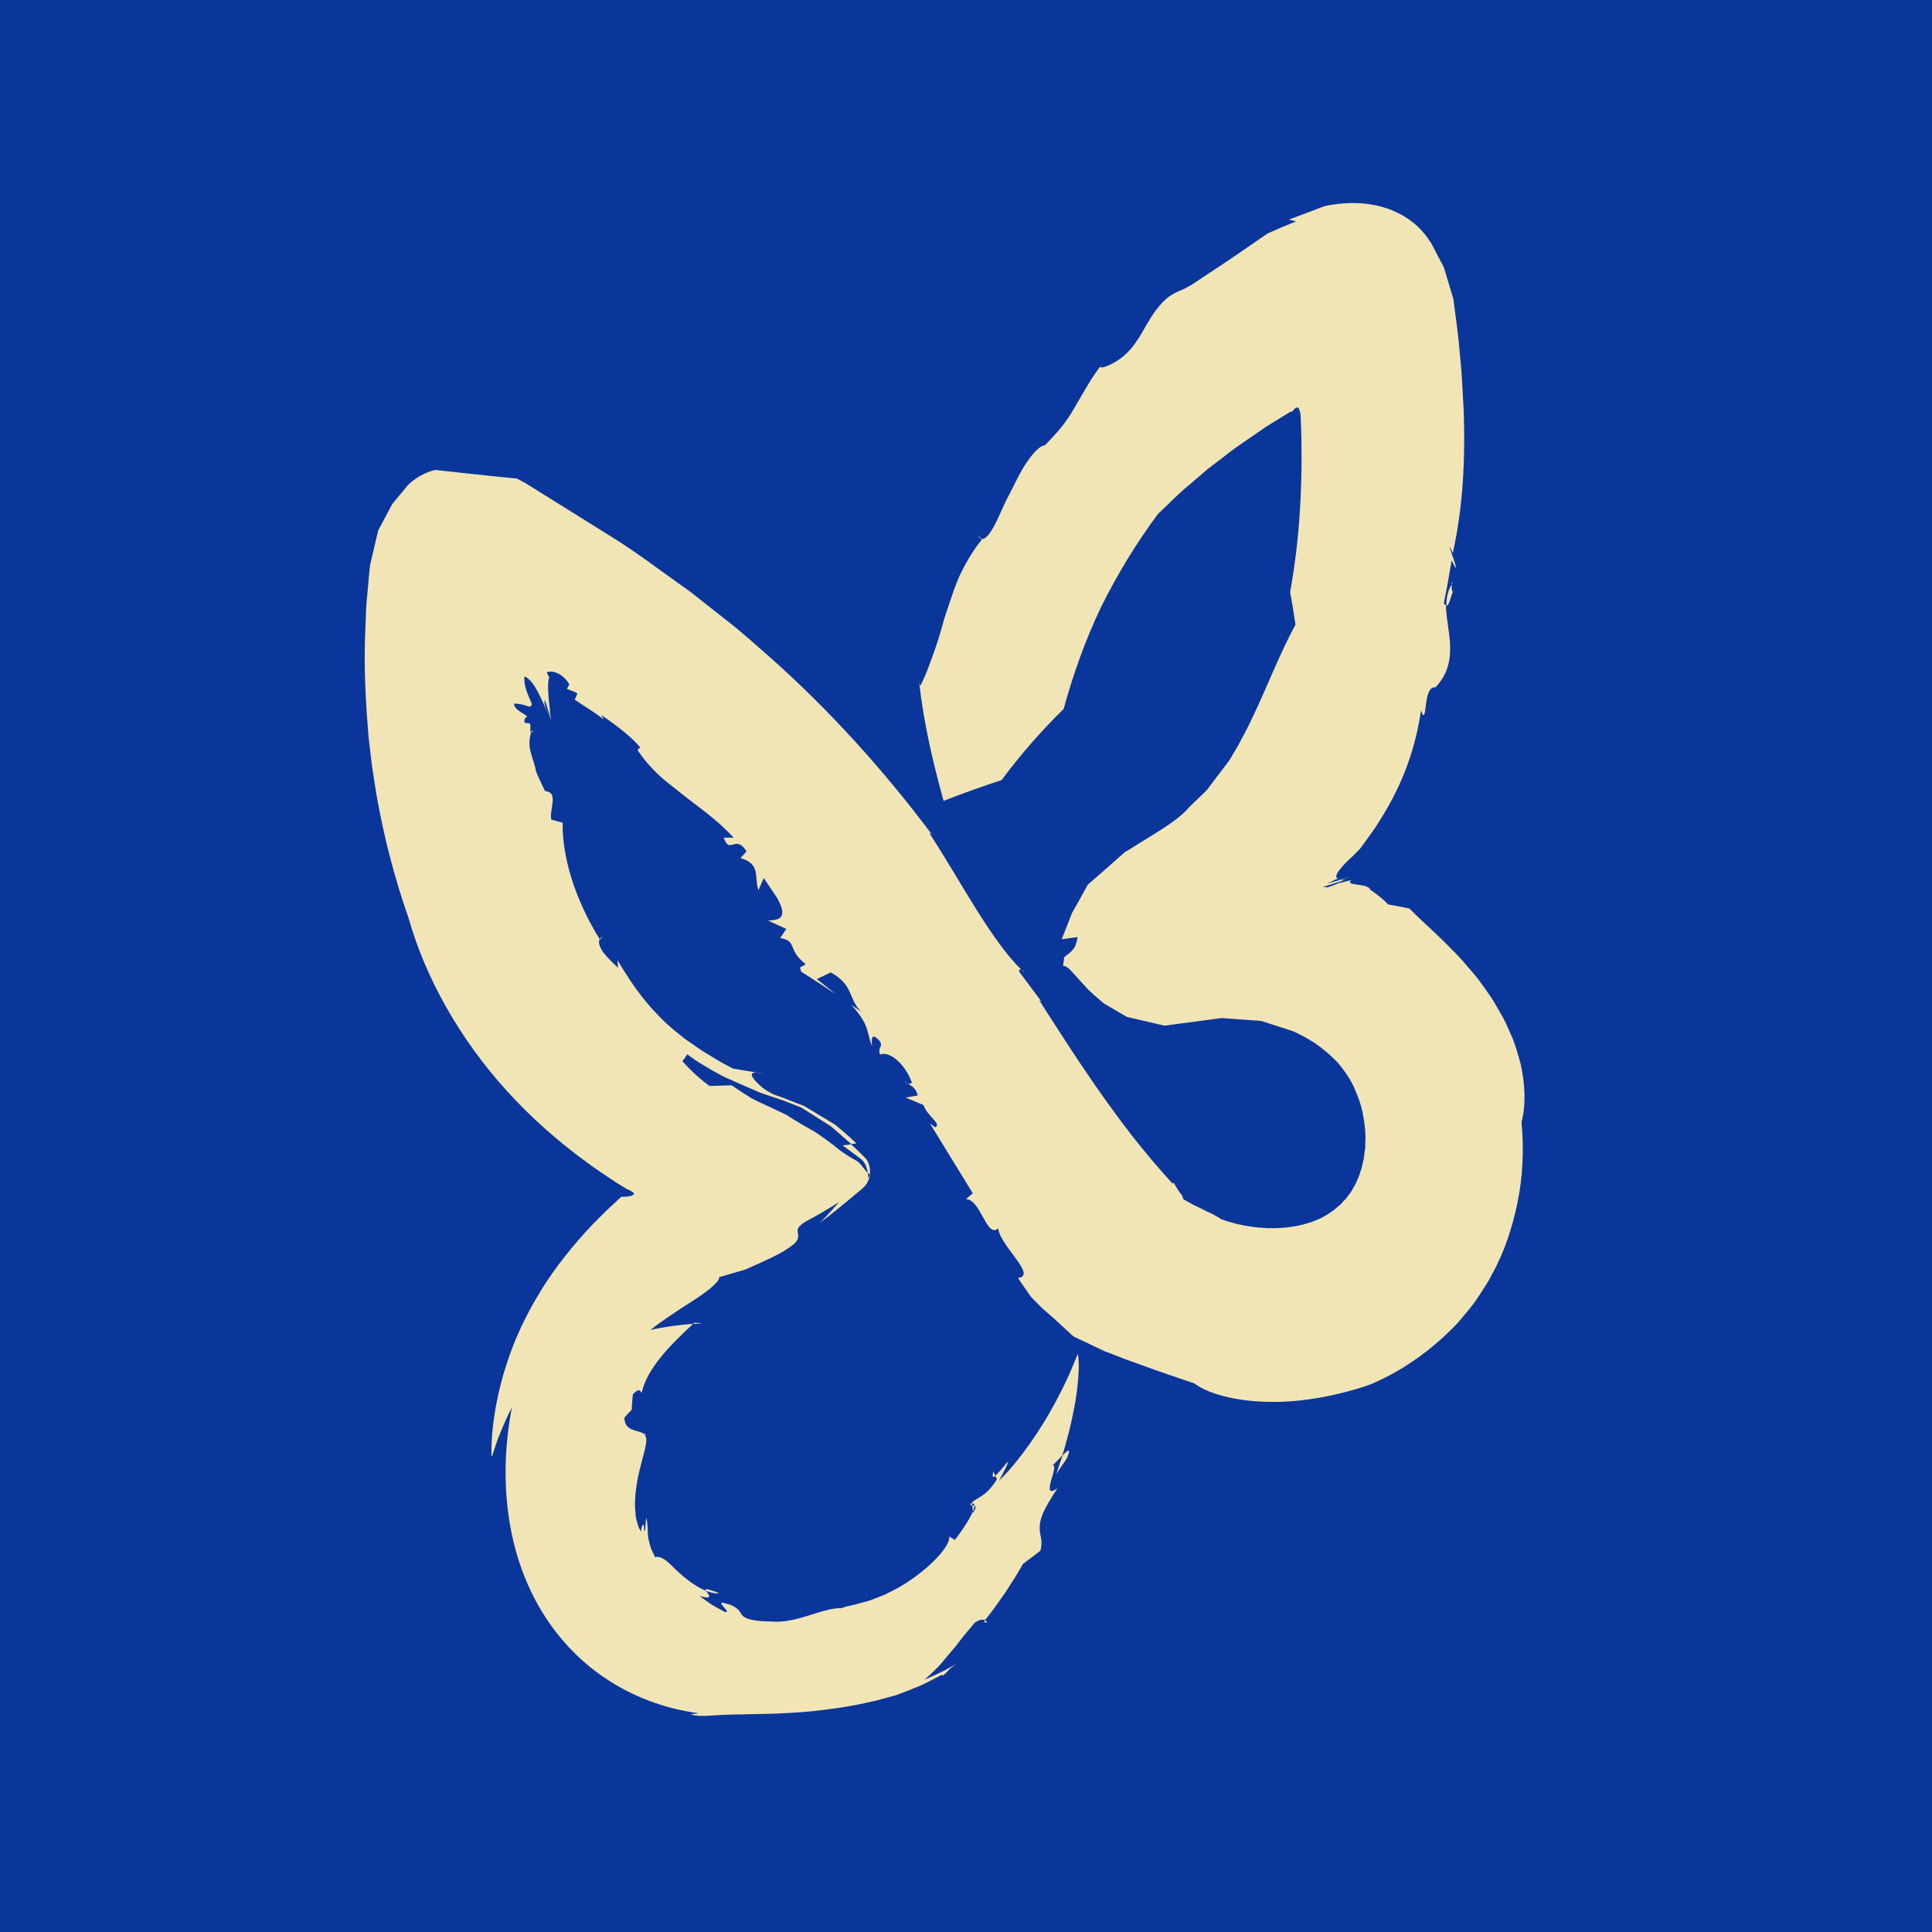 <?xml version="1.0" encoding="UTF-8"?><svg id="Layer_2" xmlns="http://www.w3.org/2000/svg" viewBox="0 0 407.48 407.48"><defs><style>.cls-1{fill:#0a369b;}.cls-1,.cls-2{stroke-width:0px;}.cls-2{fill:#f1e5b5;}</style></defs><rect class="cls-1" width="407.48" height="407.48"/><path class="cls-2" d="m116.1,150.08h-.02c.09.57.17,1.08.24,1.52-.09-.52-.16-1.02-.22-1.52Z"/><path class="cls-2" d="m112.16,154.08l-.08.32c.26-.06.53-.04.08-.32Z"/><path class="cls-2" d="m190.81,227.89c.25.43.49.61.72.7-.24-.19-.47-.39-.72-.7Z"/><path class="cls-2" d="m306.16,122.96v.28c.12-.21.21-.42.36-.63l-.36.36Z"/><path class="cls-2" d="m306.72,124.33c-.55,1.33-.55-.47-.56-1.09-.82,1.43-1.13,2.93-1.1,4.51.68.11,1.05-2.82,1.66-3.42Z"/><path class="cls-2" d="m193.99,143.97l-.09-.68c0,.27.04.48.09.68Z"/><path class="cls-2" d="m215.52,204.56c.21.21.42.46.63.65-.24-.39-.45-.56-.63-.65Z"/><path class="cls-2" d="m207,113.7l-.77-.83c.23.5.49.72.77.83Z"/><path class="cls-2" d="m116.32,151.6l.11.59c-.03-.18-.07-.37-.11-.59Z"/><path class="cls-2" d="m127.06,197.47c-.27.2-.43.43-.55.66l.07.11.48-.77Z"/><path class="cls-2" d="m205.5,317.57c-.13-.05-.27-.07-.44-.07l.16,1.34c.21-.54.3-.96.28-1.26Z"/><path class="cls-2" d="m183.05,247.39c.13.07.26.28.4.29.06-.41.07-1-.07-1.66-.13-.66-.43-1.32-.79-1.68-.79-.83-1.84-1.85-3.06-2.99l-1.83.22,3.01,2.22c.49.4.99.67,1.41,1.19.43.57.78,1.47.92,2.4Z"/><path class="cls-2" d="m103.78,307.14c.6-1.81,1.14-3.62,1.9-5.31.71-1.71,1.42-3.38,2.28-4.97-1.56,8.23-1.68,15.75-.7,22.77.98,7.01,3.13,13.54,6.51,19.39,3.38,5.83,7.99,10.95,13.73,14.83,5.73,3.89,12.49,6.51,19.92,7.51l-1.76.2c2.08.74,4.11.06,10.96.02,3.43-.1,8.07-.04,14.63-.66,3.27-.38,7.06-.79,11.43-1.78,1.1-.23,2.23-.47,3.4-.81.59-.16,1.18-.32,1.79-.49.61-.17,1.19-.3,1.96-.62,1.46-.55,2.98-1.15,4.53-1.8,1.4-.69,2.85-1.42,4.35-2.21l.16.21c1.45-1.14,1.01-1.53,4.15-3.25-1.28.75-2.56,1.47-3.83,2.16-1.37.68-2.8,1.33-4.19,1.94,1.03-.9,1.98-1.82,2.91-2.75.87-.94,1.62-1.91,2.46-2.89.41-.49.83-.98,1.26-1.5.39-.51.79-1.02,1.2-1.56.81-1.06,1.83-2.14,2.73-3.3,1.06-.76,1.76-.74,2.17-.56,1.64-1.93,2.93-3.91,4.34-5.87,1.26-1.99,2.58-3.97,3.69-5.99,1.21-.91,2.46-1.84,3.67-2.79.6-2.09-.14-3.14-.16-4.76,0-.81.14-1.77.69-3.09.55-1.32,1.55-2.98,3.06-5.31-1.97,1.39-1.78-.01-1.33-1.64.48-1.62,1.08-3.54.26-3.15.48-.39,1.35-1.38,2.11-2.16.51-1.52.98-3.44,1.52-5.45.49-2.03.94-4.2,1.29-6.29.67-4.18.82-8.06.45-9.64,0,0-.62,1.48-1.59,3.81-1.02,2.29-2.48,5.32-4.25,8.37-3.46,6.16-8.21,12.25-10.74,14.48,3.95-7.35.59-2.11-.82-.98l.34.76c-2.68,4.22-4.15,3.44-5.67,5.36.11.06.28.07.46.09l-.04-.37c.36-.07.46.14.48.45.33.11.46.44-.26,1.57l-.03-.31c-.82,1.89-2.84,4.81-3.84,5.99l-1.13-.72c.13,2.2-4.27,6.78-9.52,10.05-1.28.86-2.72,1.48-3.99,2.16-1.36.54-2.63,1.08-3.8,1.44-1.22.29-2.19.63-3.15.83-.95.2-1.71.4-2.22.61-1.19.01-2.36.18-3.52.54-1.2.25-2.38.72-3.64,1.08-1.26.36-2.55.79-3.9.99-1.34.28-2.73.33-4.12.21-4.4-.06-5.41-.8-5.89-1.37-.47-.61-.45-1.24-2.35-2.11-1.22-.35-1.73-.53-1.92-.45-.19.07-.02.33.23.65.5.67,1.46,1.36.41,1.28-.96-.52-1.89-1.05-2.78-1.57-.86-.62-1.72-1.16-2.51-1.79,3.24.9,1.73-.46,1.34-1.1-2.23-.88-4.59-2.78-6.31-4.41-1.68-1.71-3-3.01-4.44-2.7-.32-.68-.6-1.28-.84-1.81-.18-.57-.3-1.06-.41-1.49-.25-.84-.26-1.52-.27-2.08-.02-.55-.04-.98-.09-1.41-.01-.46-.07-.92-.25-1.49-.09.45-.1,1.1-.16,1.68,0,.54-.03,1.01-.27,1.14,0-1.26-.09-1.52-.3-1.3-.21.23-.39.9-.28,1.38-.16-.17-.34-.4-.48-.67-.12-.29-.24-.64-.35-1.01-.11-.38-.22-.79-.32-1.23-.07-.46-.1-.96-.14-1.46-.21-2.02.09-4.49.5-6.77.91-4.63,2.66-8.54,1.36-9.3l.52.12c-.96-.7-2.03-.83-2.93-1.16-.89-.33-1.67-.87-1.76-2.54.52-.57,1-1.14,1.54-1.68.09-1.06.13-2.16.26-3.25,1.53-1.63,1.62-.43,1.86-.33.52-2.52,2.08-5.08,4.05-7.54,2.04-2.51,4.49-4.86,6.82-7.01-2.96.24-6.01.62-9.03,1.3,2.32-1.85,5.75-4.11,8.66-5.96,1.49-.94,2.62-1.72,3.99-2.82,1.18-.99,1.92-1.82,1.86-2.36l5.46-1.58c4.2-1.85,7.35-3.28,8.97-4.43.85-.56,1.45-1.04,1.8-1.45.28-.41.4-.75.43-1.05.1-1.19-.96-1.66,1.68-3.28,1.32-.69,2.51-1.35,3.66-2.03l1.72-1.04,1.58-1-.9,1.03-1.01,1.11c-.67.74-1.33,1.47-2.17,2.29,3.05-2.3,4.78-3.77,6.43-5.13.77-.65,1.52-1.27,2.31-1.94.38-.35.78-.62,1.11-1.15.33-.52.59-1.22.73-2.01l-.06-.06c-.07.43-.19.7-.32.77,0-.34-.03-.7-.08-1.05-.29-.2-.59-.61-.97-1.11-.38-.49-.86-1.11-1.44-1.45-1.18-.65-2.59-1.49-3.91-2.52-.29-.25-.76-.63-1.18-.96-.43-.33-.87-.66-1.32-.98l-1.37-.96c-.5-.33-.84-.61-1.55-.99-1.27-.72-2.57-1.45-3.89-2.27-.33-.21-.66-.41-.99-.63l-.5-.33c-.18-.11-.43-.2-.65-.31-.89-.41-1.8-.84-2.73-1.31-1.29-.58-2.68-1.19-4.07-1.93-1.3-.81-2.67-1.7-4.16-2.71-1.66.03-3.28.13-4.68.13-3.05-2.3-4.09-3.51-5.69-5.2l1.02-1.45c.71.5,1.5,1.1,2.4,1.66.52.31,1.06.64,1.62.97.8.51,1.7,1.02,2.65,1.52.9.54,1.97.97,3.02,1.44,1.06.46,2.14.94,3.23,1.42.55.24,1.1.48,1.65.72l.84.36.92.31c1.24.41,2.49.83,3.74,1.25l2.81,1.1c.43.19,1.02.35,1.33.57l1.02.64c1.36.86,2.71,1.71,4.03,2.55l.99.63.67.56c.43.37.86.74,1.28,1.11.83.73,1.63,1.43,2.39,2.1l1.08-.14c-.78-.76-1.79-1.66-2.74-2.48l-1.47-1.24c-.2-.19-.61-.43-.97-.65l-1.09-.66c-1.43-.86-2.83-1.7-4.14-2.49-.54-.42-1.54-.71-2.33-1.03-.81-.32-1.58-.62-2.31-.91-.89-.31-1.7-.6-2.44-.88-.6-.32-1.5-.75-2.21-1.34-.71-.59-1.4-1.23-1.85-1.79-.9-1.12-.89-1.93,2.28-1.18l-6.7-1.11c-1.7-.85-3.24-1.73-4.55-2.55-.42-.25-.82-.49-1.21-.73-.34-.2-.67-.4-.98-.62-1.23-.85-2.32-1.6-3.31-2.28-1.89-1.49-3.43-2.68-4.81-4.09-2.77-2.76-5.52-5.79-9.57-12.64l.13,1.64c-1.16-1.1-2.32-2.21-3.11-3.25-.74-1.08-1.13-2.05-.77-2.81-2.54-4.06-4.6-8.55-5.95-12.85-1.32-4.32-1.94-8.43-1.84-11.7-.81-.21-1.62-.42-2.41-.66-.23-1.01.18-2.47.28-3.67.11-1.21-.05-2.2-1.59-2.33-.68-1.34-1.3-2.71-1.89-4.1-.23-1.4-.7-2.48-1.02-3.65-.32-1.16-.58-2.4-.17-4.1h0s0-.02,0-.02c.05-.21.1-.43.16-.64l-.17.06c0-.66-.01-1.15-.02-1.52-.01-.17-.04-.2-.11-.26-.12-.1-.35-.1-.57-.11-.43,0-.85-.14-.34-1.17.74-.18.05-.47-.78-1.01-.83-.51-1.8-1.31-1.57-1.95,1.02.03,2.05.25,3.1.67.9-.15.58-.66.06-1.86-.51-1.13-1.22-2.96-1.02-4.5.33.07.95.48,1.53,1.2.58.72,1.1,1.65,1.57,2.59.95,1.88,1.72,3.84,2.65,5.81-1.09-2.36-1.27-3.02-1.42-3.44-.1-.39-.13-.52-.09-1.31.67,1.8.64,2.08,1.14,3.63.41,1.07.24.65.13.07-.13-.59-.28-1.38-.11-1.24-.22-1.57-.41-3.56-.42-5-.01-1.21.1-2.03.28-1.99l-.56-1.19c1.17-.57,3.46.27,4.76,2.53l-.51.95.92.35.48.19.25.1.56.34-.56,1.29c2.04,1.39,4.19,2.67,6.14,4.17l-.55-.93c1.45.96,6.16,4.24,8.22,6.85l-.59.5c1.31,1.98,2.75,3.64,4.31,5.11,1.54,1.5,3.31,2.72,4.99,4.12,3.4,2.74,7.34,5.29,10.99,9.28h-2.09c1.32,3.74,2.43-.86,4.81,2.89l-1.28,1.42c4.43,1.23,2.82,4.16,3.79,6.76l1.12-2.55,2.81,4.18c2.78,4.88-.38,4.63-1.89,4.8l3.84,1.75-1.29,1.92c3.69.63,1.38,2.34,5.31,5.46-.44.81-1.54.11-.86,1.65,2.39,1.55,4.82,3.06,7.21,4.7-1.3-1.1-2.63-2.1-3.95-3.15l2.95-1.4c4.98,2.68,3.69,5.87,6.53,8.34l-2.22-1.53c4.05,4.46,3.1,5.5,4.4,8.72-.09-1.21-.26-3.05,1.45-1.25,1.15,1.39-.39,1.44.26,3.04,2-.85,5.37,2.08,6.71,5.97-.28.13-.57.22-.88.11.85.65,1.59.78,2.13,2.54l-2.56.45,3.75,1.58c.7,2.24,3.96,4.05,2.46,4.69l-1.11-.82,9.04,14.73-1.45,1.25c3.13-.02,4.41,8.43,6.81,6.14.37,3.72,8.32,10,4.19,10.48.2.3.39.6.58.89.22.32.44.64.65.95.34.49.69.98,1.02,1.46l.53.74.63.64c.42.42.84.84,1.25,1.26l.48.46.34.31c.46.41.92.81,1.37,1.2l.34.29c.11.1.2.17.44.39l1.18,1.1c.78.72,1.56,1.44,2.34,2.15.2.17.38.36.59.52l.72.34,1.44.68c.95.45,1.91.9,2.87,1.36l1.43.68,1.13.43c.72.28,1.45.56,2.2.85,1.47.62,3.03,1.1,4.64,1.71,3.23,1.2,6.81,2.4,11.04,3.84,2.78,2.14,8.78,3.81,15.82,3.88,7.03.16,15-1.46,21.27-3.67,5.99-2.52,11.11-6.07,15.35-9.94,1.05-1.01,2.08-1.97,3.05-3.01.94-1.09,1.86-2.19,2.74-3.29.93-1.07,1.62-2.28,2.4-3.42.76-1.16,1.51-2.31,2.1-3.53,2.66-4.77,4.29-9.86,5.4-15.17,1.09-5.33,1.41-10.94.85-16.95.95-3.68.77-7.93-.18-12.26-.59-2.14-1.17-4.35-2.17-6.48-.47-1.07-.94-2.15-1.48-3.2-.58-1.04-1.18-2.08-1.79-3.11-.58-1.04-1.3-2.02-2-3.01-.72-.97-1.37-1.97-2.16-2.9-1.57-1.84-3.11-3.72-4.72-5.26-3.12-3.29-6.37-6.03-9.16-8.86-1.52-.32-3.01-.6-4.47-.85-.88-.97-1.95-1.79-3.11-2.64-.29-.2-.59-.41-.89-.62l-.11-.08-.06-.04-.03-.02h0s.08.04.08.04l.17.09.17.09.09.05h0s0-.02,0-.02l-.02-.02-.07-.08-.29-.27c-.42-.31-.99-.44-1.64-.54-.65-.11-1.39-.18-1.89-.33-.49-.15-.74-.36-.12-.77-1.76.49-2.59.65-2.83.71-.04.04-.48.22-2.39.91.24-.2-.5-.12-.76-.09-.26,0,.05-.11,2.54-.88l.65-.19c1.21-.37,1.58-.49,1.53-.48l-.71.15c-.25.01-.27-.18,1.83-.81l-5.04,1.45c.72-.32,1.4-.66,2.04-.99.16.01.34.01.52.01-1.28-.23-.28-1.58.8-2.79.36-.43.79-.82,1.2-1.22l.61-.58c.2-.18.4-.34.67-.64l.75-.77.37-.37.81-1.1c1.09-1.53,2.27-3.04,3.24-4.68,4.1-6.42,7.43-13.87,8.83-23.44.63,2.05.79.73,1.01-1.06.23-1.78.62-3.99,2.02-3.76,2.59-2.69,3.2-5.77,3.09-8.76-.07-3-.87-5.91-.87-8.58-.14-.02-.29-.11-.45-.45.64-3,1.15-6,1.65-9.01,1.4,2.93.91,1.2.3-.58-.62-1.78-1.31-3.6-.06-.96,1.32-5.84,2.07-12.22,2.31-18.87.12-3.32.13-6.72.02-10.15l-.02-.64-.03-.82-.11-1.98c-.07-1.32-.15-2.65-.22-3.98-.14-2.66-.47-5.43-.7-8.14-.26-2.73-.68-5.37-1.01-8.06l-.14-1-.26-.88-.53-1.75-1.05-3.51c-.14-.65-.45-.99-.67-1.48l-.73-1.38-1.45-2.77c-1.01-1.56-2.32-3.24-4.2-4.61-1.85-1.4-4.08-2.43-6.28-3.02-2.21-.6-4.41-.81-6.55-.77-1.07.04-2.13.11-3.18.26-.53.05-1.04.17-1.56.25-.26.06-.51.06-.78.17l-.83.32c-2.21.84-4.41,1.67-6.6,2.49l1.53.37c-1.92.76-3.95,1.63-6,2.54-3.68,2.5-7.39,5.14-10.89,7.43-1.75,1.1-3.54,2.36-4.76,3.16-1.07.66-2.1,1.21-3.1,1.61-1.27.52-2.43,1.3-3.39,2.3-.96,1-1.79,2.14-2.49,3.24-1.4,2.22-2.38,4.24-3.06,5.02-1.59,2.56-3.86,4.14-5.53,4.92-1.66.77-2.64.81-1.72-.05-2.02,2.42-3.49,5.22-5.22,8.12-.83,1.49-1.73,2.99-2.85,4.47-.56.74-1.17,1.48-1.85,2.2-.66.74-1.35,1.52-2.15,2.26-1.04.12-2.32,1.49-3.68,3.42-1.37,1.93-2.59,4.59-3.87,7.07-1.32,2.46-2.26,5.04-3.27,6.77-.98,1.75-1.88,2.78-2.66,2.43l.2.22c-1.8,2.18-3.19,4.57-4.41,7.02-1.19,2.47-1.98,5.11-2.87,7.71l-.65,1.96-.56,2.01c-.38,1.34-.78,2.68-1.24,4.01-.97,2.66-1.85,5.37-3.21,8.08,0,0-.18-.29-.28-.74.96,8.71,2.95,17.09,5.16,25.04,4.1-1.6,8.18-3.06,12.23-4.38,4.06-5.49,8.51-10.5,13.08-15,2.03-7.39,4.6-14.59,7.9-21.49,3.38-6.85,7.39-13.42,12.01-19.65,2.29-2.13,4.4-4.38,6.84-6.34l3.53-3.03,3.72-2.85c2.41-1.95,5.09-3.64,7.64-5.43,1.25-.91,2.66-1.69,3.98-2.53l2.01-1.24c.45-.23.47-.18.54-.13l.24-.29c.22-.22.61-.73,1.05-.56.25.24.31.65.45,1.12l.05.37.03.2v.12s.03.66.03.66c.05,1.77.15,3.54.14,5.31.06,3.54,0,7.06-.15,10.56-.28,7-1.03,13.9-2.24,20.59.46,2.27.78,4.51,1.13,6.82-3.33,6.15-5.88,12.89-8.98,19.4-.39.81-.78,1.62-1.18,2.44l-1.26,2.38c-.4.81-.84,1.59-1.31,2.35l-.68,1.15-.34.58-.17.29-.43.57-3.5,4.61-.87,1.15c-.36.39-.8.78-1.2,1.17l-2.44,2.35c-2.55,3.14-8.32,6.16-12.99,9.19-.21.12-.54.24-.65.37l-.42.37-.84.74-1.68,1.49c-1.13.99-2.26,1.98-3.39,2.97l-.85.74-.43.37-.21.18-.08.16-.68,1.25c-.46.84-.93,1.67-1.39,2.5l-.71,1.25c-.23.41-.53.88-.59,1.14-.24.62-.47,1.24-.71,1.85-.45,1.13-.89,2.24-1.33,3.35l3.36-.46c-.15.93-.41,1.78-.66,2.19-.25.41-.53.72-.81.97-.55.5-1.12.77-1.38,1.16-.02.44-.06.59-.09.85l-.1.72v.18s.1.02.1.02l.2.04c.13.02.27.04.46.21.18.13.35.24.54.39l.68.73,2.02,2.22,1.42,1.55c.62.59,1.45,1.28,2.16,1.91.4.33.67.64,1.19.97l1.78,1.04,1.78,1.04.89.52.22.13.36.08.73.17,5.81,1.35.73.17c.14.02.21.08.4.06l.56-.07,2.22-.3,4.44-.59,4.43-.59c.42-.08.59,0,.87,0l.77.06,1.54.11,3.07.22,1.53.11.77.06c.25.03.42.12.63.18l4.89,1.57.61.2.3.1.15.05.08.02c.07.03-.08-.04.26.11l.49.22.05.02.09.05.19.1.75.38c1.04.46,1.92,1.11,2.88,1.65,1.79,1.23,3.39,2.61,4.83,4.11,1.21,1.43,2.37,3.02,3.29,4.86.84,1.87,1.65,3.85,2.04,5.97.39,2.09.68,4.26.51,6.34v.79s-.12.76-.12.76c-.08.5-.09,1.03-.19,1.52-.24.96-.38,1.96-.73,2.83-.22.95-.7,1.72-1.01,2.58-.49.72-.81,1.58-1.37,2.19-.27.32-.45.72-.75.99-.29.28-.57.58-.83.89-.23.33-.66.55-.96.84-.34.26-.61.61-1.01.81-5.41,4.09-15.02,4.73-23.4,1.7-.75-.51-1.88-1.17-3.23-1.74-.66-.34-1.36-.7-2.09-1.03-.73-.33-1.42-.78-2.14-1.15l-.43-.23-.06-.07-.11-.14-.1-.34v-.09s-.02-.08-.02-.08l-.21-.28c-.28-.37-.53-.72-.75-1.05-.22-.33-.42-.65-.58-.94-.08-.15-.15-.29-.22-.42l.08-.12-.25.09h-.14s-.09-.03-.09-.03l-.05-.03-.13-.14-2.08-2.33c-1.38-1.57-2.73-3.17-4.06-4.8-2.67-3.24-5.2-6.68-7.68-10.12-4.95-6.92-9.57-14.12-14.09-21.21l.55.4-4.75-6.37c-.04-.38.16-.56.44-.44-6.53-6.37-13.13-19.27-19.43-28.85l.6.38c-10.07-13.46-21.48-26.11-33.98-37.23-3.15-2.74-6.22-5.58-9.52-8.09l-4.87-3.85-2.44-1.92-2.51-1.8c-2.25-1.54-9.4-6.99-15.01-10.38-5.83-3.64-11.65-7.27-17.48-10.9l-1.03-.54c-.33-.16-.72-.44-.96-.4l-1.63-.16-3.26-.33-6.51-.69-3.25-.36-1.62-.18c-.26-.01-.58-.11-.78-.05-.2.04-.44.1-.68.18-.99.3-2.37.94-3.39,1.67-1.08.74-1.66,1.34-2.26,2.12l-1.85,2.23c-.3.39-.63.7-.91,1.16l-.81,1.53-1.62,3.06-.41.76c-.09.33-.16.68-.25,1.02l-.48,2.06-.97,4.12c-.22,1.49-.3,3.12-.46,4.67-.13,1.58-.32,3.11-.4,4.73l-.19,4.91c-.27,6.54-.01,13.42.57,20.31.06.85.12,1.76.22,2.56l.24,1.97.38,3.21c.33,2.14.63,4.28,1,6.42,1.51,8.56,3.69,17.14,6.68,25.65,3.58,12.66,10.7,25.48,20.77,36.59,5.03,5.55,10.77,10.66,17.01,15.18,1.53,1.17,3.17,2.19,4.76,3.29.8.55,1.6,1.08,2.44,1.57l.98.6.19.09c.28.12.57.27.83.41.3.17.54.35.6.51.03.2.01.24-.65.53-1.09.18-1.75.19-1.92.17l-.09-.04h.02s-.11.11-.11.11l-.2.19c-.92.85-1.85,1.72-2.78,2.58-1.02,1.01-2.05,2.02-3.06,3.07-2,2.13-3.96,4.34-5.78,6.68-.91,1.17-1.81,2.33-2.65,3.56-.42.61-.84,1.21-1.25,1.81-.41.62-.83,1.31-1.23,1.96-3.25,5.26-5.61,10.5-7.14,15.31-3.14,9.61-3.3,17.32-3.2,19.44Z"/><path class="cls-2" d="m207.75,341.74l-.21.26c.71.59.77-.01.21-.26Z"/><path class="cls-2" d="m146.52,278.95l-.29.27c.64-.06,1.32-.08,1.97-.12l-1.69-.15Z"/><path class="cls-2" d="m151.69,336.01c-2.9-1.07-3.05-.98-2.77-.48,1.05.38,1.99.65,2.77.48Z"/><path class="cls-2" d="m225.09,307.42c.89-2.23.07-1.54-1-.44-.77,2.3-1.3,3.91-1.3,3.91.68-1.16,1.61-2.24,2.3-3.46Z"/><path class="cls-2" d="m209.94,311.29l-.42-.92c-.34,1.23-.1,1.29.42.92Z"/></svg>